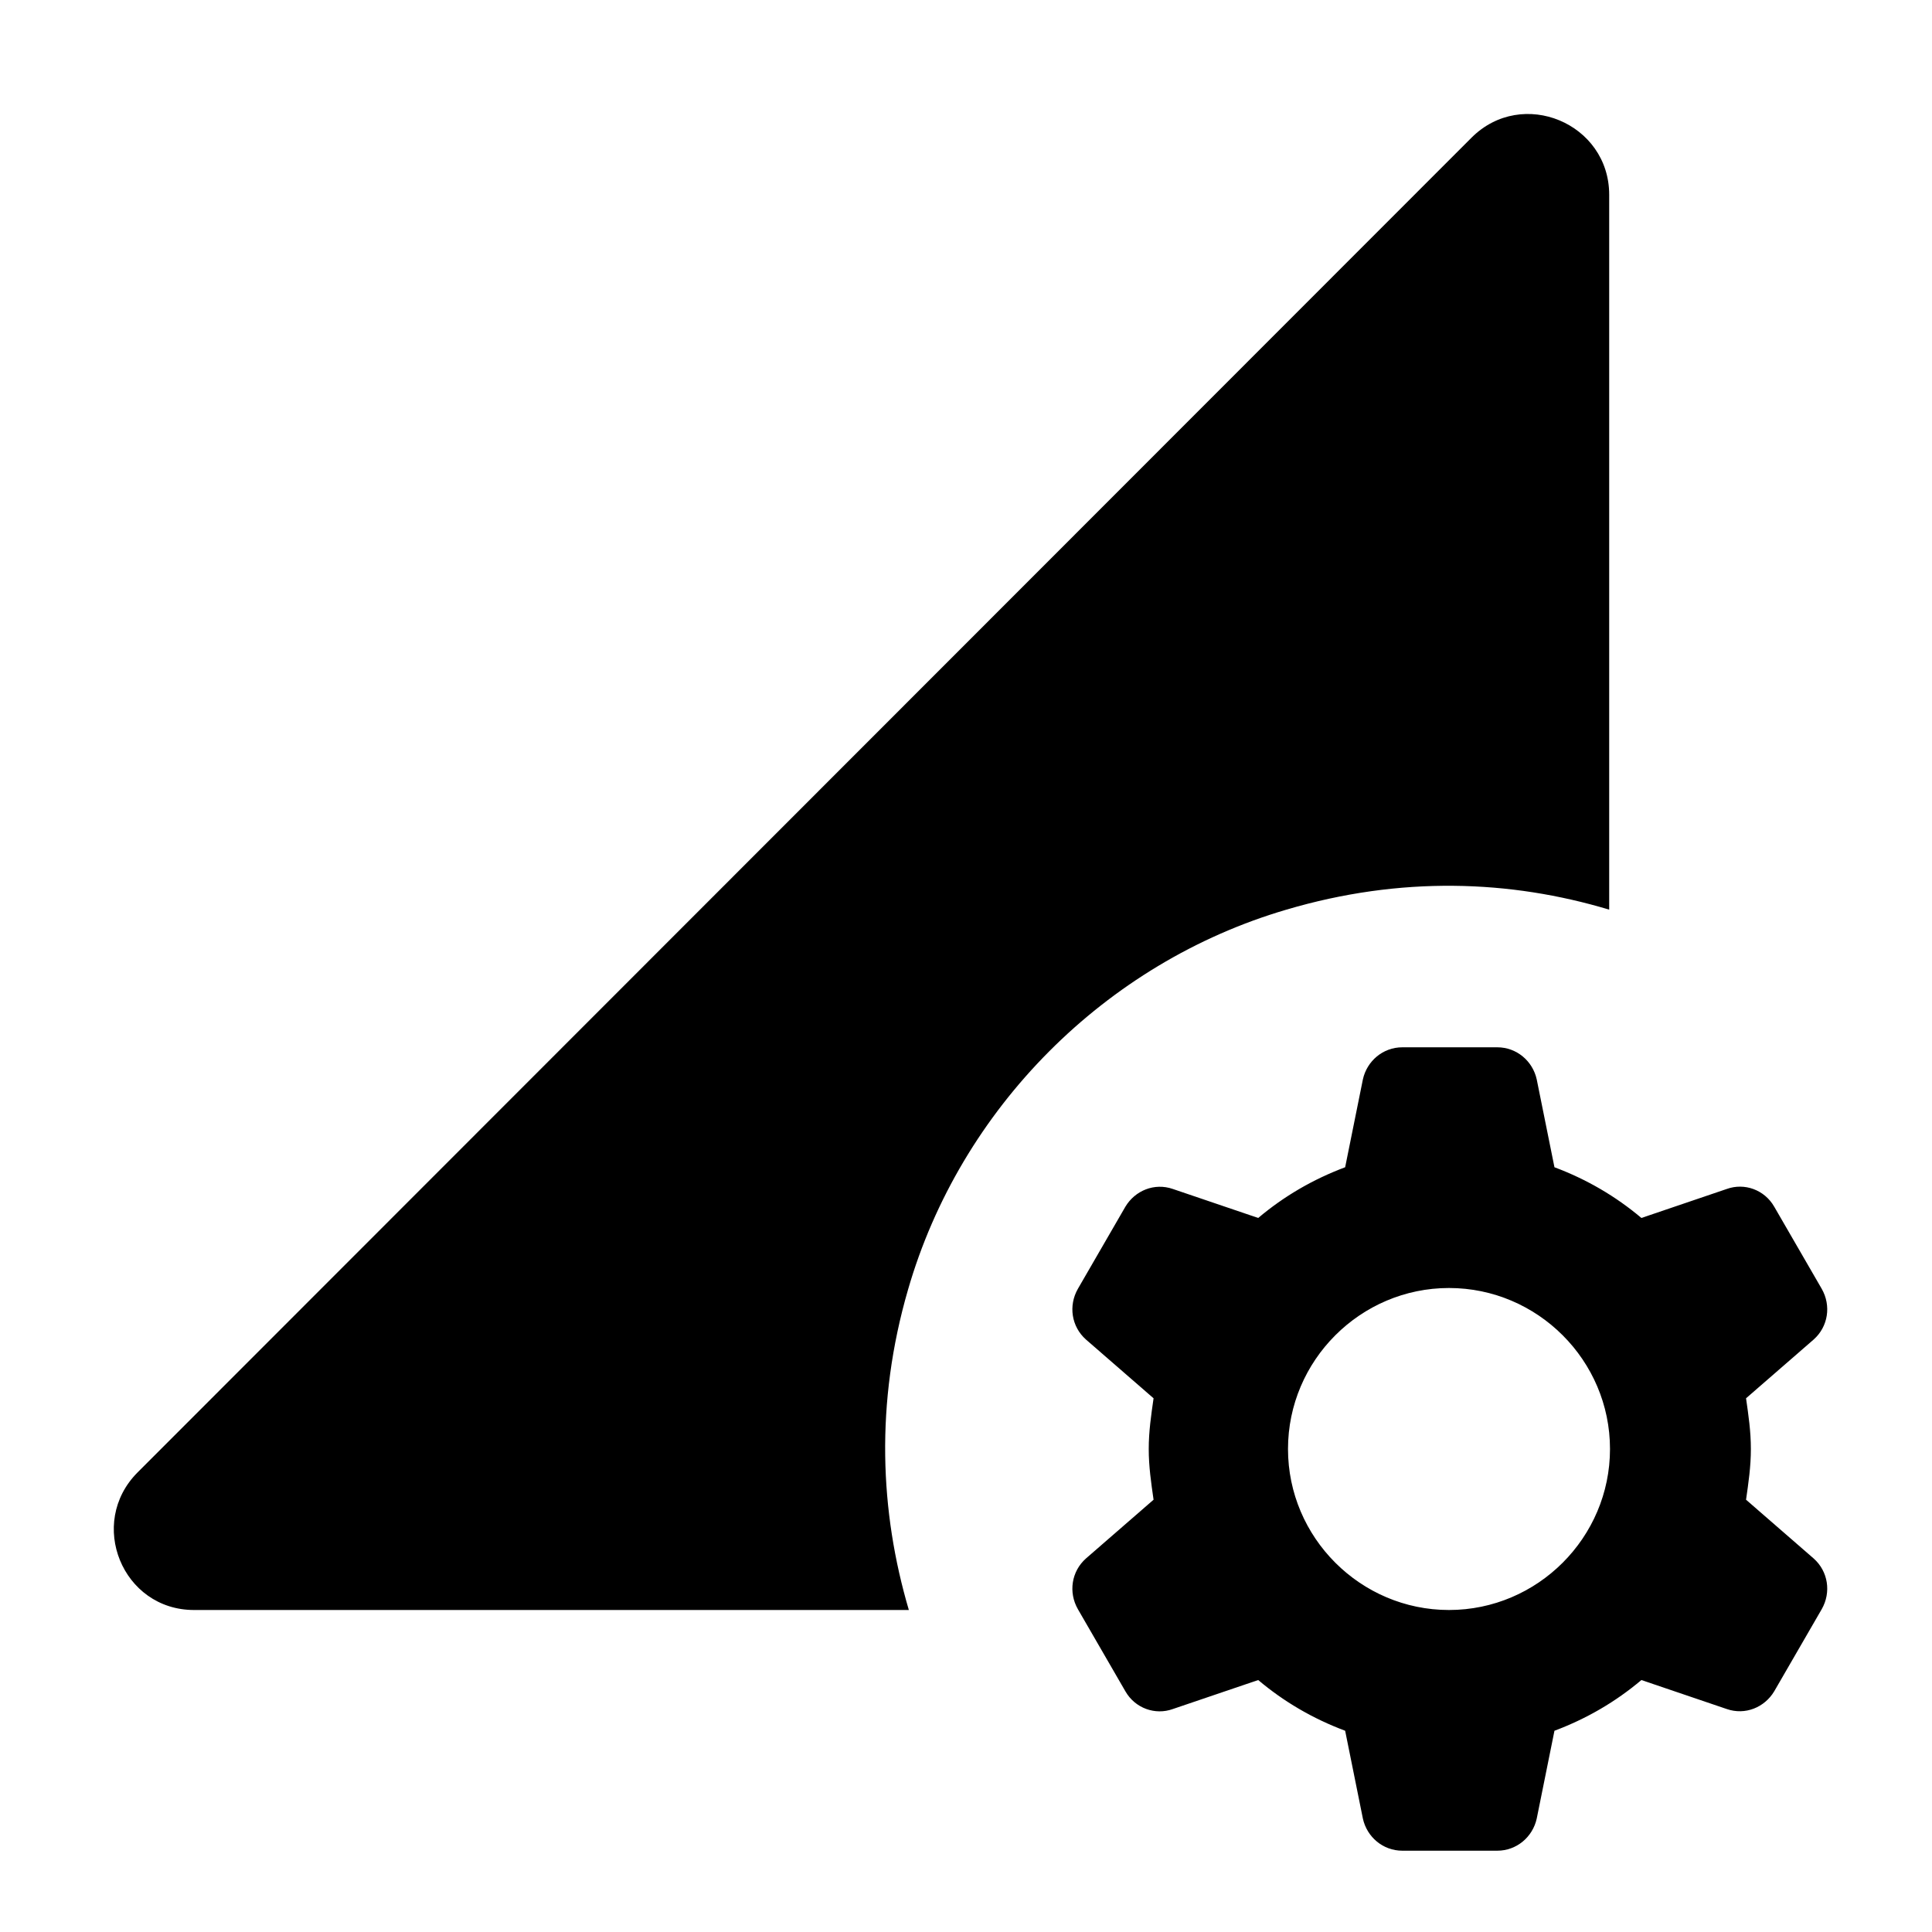 <svg xmlns="http://www.w3.org/2000/svg" viewBox="0 0 24 24"><path d="M15.98 11.3c1.42-.42 2.78-.37 4.01 0V2.42c0-.89-1.08-1.34-1.71-.71L1.71 18.29c-.63.63-.19 1.71.7 1.71h8.88c-.36-1.22-.42-2.57-.01-3.98.65-2.25 2.45-4.06 4.7-4.72zm5.77 6.7c0-.22-.03-.42-.06-.63l.84-.73c.18-.16.22-.42.1-.63l-.59-1.02c-.12-.21-.37-.3-.59-.22l-1.06.36c-.32-.27-.68-.48-1.08-.63l-.22-1.09c-.05-.23-.25-.4-.49-.4h-1.18c-.24 0-.44.17-.49.4l-.22 1.09c-.4.15-.76.36-1.08.63l-1.06-.36c-.23-.08-.47.02-.59.22l-.59 1.02c-.12.21-.08.47.1.63l.84.73c-.03.21-.06.41-.06.63s.03.42.06.63l-.84.73c-.18.16-.22.42-.1.63l.59 1.02c.12.21.37.3.59.22l1.06-.36c.32.27.68.48 1.08.63l.22 1.09c.05.23.25.4.49.4h1.18c.24 0 .44-.17.49-.4l.22-1.09c.4-.15.76-.36 1.08-.63l1.06.36c.23.08.47-.02.59-.22l.59-1.02c.12-.21.08-.47-.1-.63l-.84-.73c.03-.21.06-.41.06-.63zM18 20c-1.1 0-2-.9-2-2s.9-2 2-2 2 .9 2 2-.9 2-2 2z"/></svg>